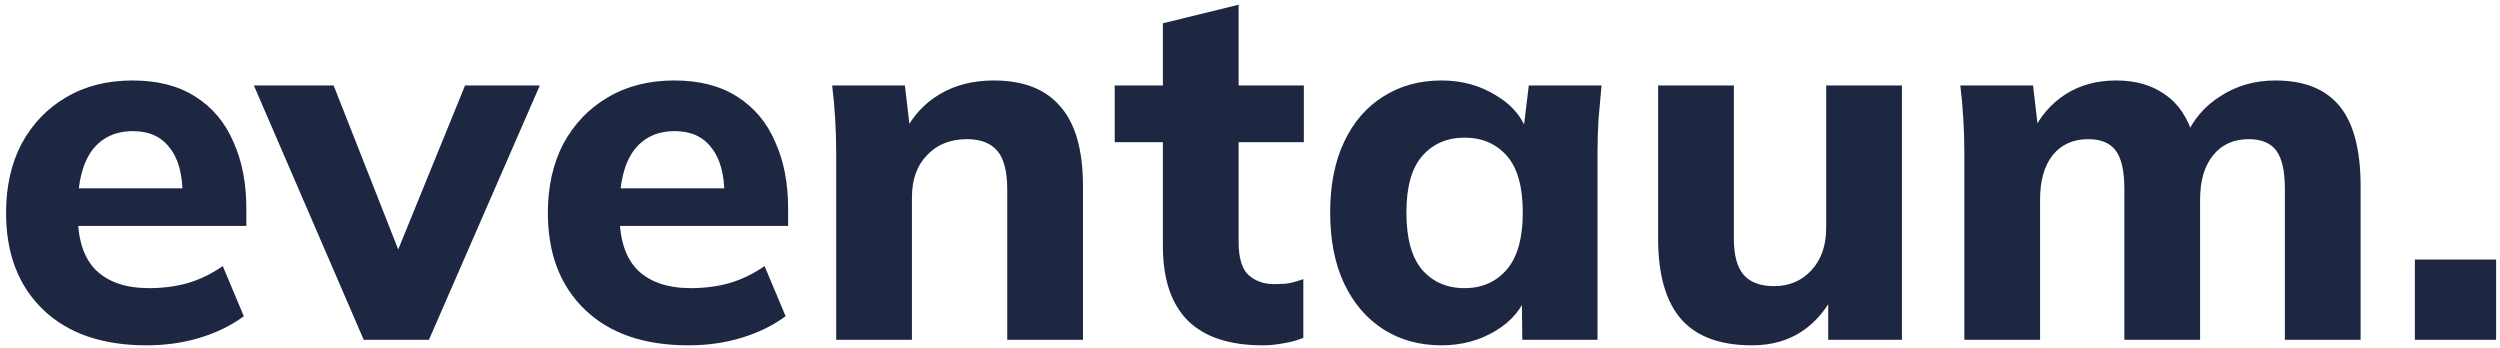 <svg width="309" height="43" viewBox="0 0 309 43" fill="none" xmlns="http://www.w3.org/2000/svg">
<path d="M18.11 42.682C12.654 42.682 8.397 41.215 5.338 38.28C2.279 35.345 0.75 31.357 0.75 26.314C0.75 23.049 1.391 20.197 2.672 17.758C3.995 15.319 5.813 13.418 8.128 12.054C10.484 10.649 13.233 9.946 16.374 9.946C19.474 9.946 22.057 10.607 24.124 11.93C26.232 13.253 27.803 15.113 28.836 17.51C29.911 19.866 30.448 22.615 30.448 25.756V27.926H8.438V23.276H23.628L22.574 24.144C22.574 21.54 22.037 19.577 20.962 18.254C19.929 16.89 18.42 16.208 16.436 16.208C14.245 16.208 12.551 17.014 11.352 18.626C10.195 20.238 9.616 22.553 9.616 25.57V26.562C9.616 29.621 10.36 31.894 11.848 33.382C13.377 34.87 15.568 35.614 18.42 35.614C20.115 35.614 21.706 35.407 23.194 34.994C24.723 34.539 26.17 33.837 27.534 32.886L30.138 39.086C28.567 40.243 26.749 41.132 24.682 41.752C22.657 42.372 20.466 42.682 18.11 42.682ZM44.957 42L31.379 10.566H41.237L50.227 33.382H48.181L57.481 10.566H66.719L53.017 42H44.957ZM85.075 42.682C79.619 42.682 75.362 41.215 72.303 38.28C69.244 35.345 67.715 31.357 67.715 26.314C67.715 23.049 68.356 20.197 69.637 17.758C70.96 15.319 72.778 13.418 75.093 12.054C77.449 10.649 80.198 9.946 83.339 9.946C86.439 9.946 89.022 10.607 91.089 11.93C93.197 13.253 94.768 15.113 95.801 17.51C96.876 19.866 97.413 22.615 97.413 25.756V27.926H75.403V23.276H90.593L89.539 24.144C89.539 21.54 89.002 19.577 87.927 18.254C86.894 16.89 85.385 16.208 83.401 16.208C81.21 16.208 79.516 17.014 78.317 18.626C77.16 20.238 76.581 22.553 76.581 25.57V26.562C76.581 29.621 77.325 31.894 78.813 33.382C80.342 34.87 82.533 35.614 85.385 35.614C87.08 35.614 88.671 35.407 90.159 34.994C91.688 34.539 93.135 33.837 94.499 32.886L97.103 39.086C95.532 40.243 93.714 41.132 91.647 41.752C89.622 42.372 87.431 42.682 85.075 42.682ZM103.353 42V18.75C103.353 17.427 103.311 16.084 103.229 14.72C103.146 13.315 103.022 11.93 102.857 10.566H111.847L112.529 16.394H111.785C112.818 14.327 114.285 12.736 116.187 11.62C118.088 10.504 120.299 9.946 122.821 9.946C126.499 9.946 129.248 11.021 131.067 13.17C132.927 15.278 133.857 18.564 133.857 23.028V42H124.495V23.462C124.495 21.189 124.081 19.577 123.255 18.626C122.428 17.675 121.188 17.2 119.535 17.2C117.468 17.2 115.815 17.861 114.575 19.184C113.335 20.465 112.715 22.201 112.715 24.392V42H103.353ZM156.07 42.682C151.978 42.682 148.899 41.669 146.832 39.644C144.766 37.577 143.732 34.498 143.732 30.406V17.572H137.78V10.566H143.732V2.878L153.094 0.584V10.566H161.154V17.572H153.094V29.91C153.094 31.894 153.508 33.258 154.334 34.002C155.161 34.746 156.215 35.118 157.496 35.118C158.282 35.118 158.922 35.077 159.418 34.994C159.956 34.87 160.514 34.705 161.092 34.498V41.752C160.307 42.083 159.48 42.31 158.612 42.434C157.744 42.599 156.897 42.682 156.07 42.682ZM178.172 42.682C175.444 42.682 173.047 42.021 170.98 40.698C168.914 39.375 167.302 37.495 166.144 35.056C164.987 32.617 164.408 29.683 164.408 26.252C164.408 22.863 164.987 19.949 166.144 17.51C167.302 15.071 168.914 13.211 170.98 11.93C173.047 10.607 175.444 9.946 178.172 9.946C180.694 9.946 182.946 10.566 184.93 11.806C186.956 13.005 188.278 14.637 188.898 16.704H188.216L188.96 10.566H197.95C197.826 11.93 197.702 13.315 197.578 14.72C197.496 16.084 197.454 17.427 197.454 18.75V42H188.154L188.092 36.11H188.836C188.175 38.094 186.852 39.685 184.868 40.884C182.884 42.083 180.652 42.682 178.172 42.682ZM181.024 35.614C183.174 35.614 184.91 34.849 186.232 33.32C187.555 31.791 188.216 29.435 188.216 26.252C188.216 23.069 187.555 20.734 186.232 19.246C184.91 17.758 183.174 17.014 181.024 17.014C178.875 17.014 177.139 17.758 175.816 19.246C174.494 20.734 173.832 23.069 173.832 26.252C173.832 29.435 174.473 31.791 175.754 33.32C177.077 34.849 178.834 35.614 181.024 35.614ZM216.54 42.682C212.613 42.682 209.699 41.607 207.798 39.458C205.897 37.267 204.946 33.961 204.946 29.538V10.566H214.308V29.538C214.308 31.522 214.701 32.989 215.486 33.94C216.313 34.891 217.573 35.366 219.268 35.366C221.128 35.366 222.657 34.725 223.856 33.444C225.096 32.121 225.716 30.365 225.716 28.174V10.566H235.078V42H225.964V35.986H226.832C225.881 38.094 224.517 39.747 222.74 40.946C221.004 42.103 218.937 42.682 216.54 42.682ZM242.792 42V18.75C242.792 17.427 242.751 16.084 242.668 14.72C242.586 13.315 242.462 11.93 242.296 10.566H251.286L251.968 16.394H251.224C252.134 14.41 253.477 12.839 255.254 11.682C257.032 10.525 259.14 9.946 261.578 9.946C263.976 9.946 265.98 10.525 267.592 11.682C269.246 12.798 270.424 14.555 271.126 16.952H270.134C271.044 14.803 272.49 13.108 274.474 11.868C276.458 10.587 278.711 9.946 281.232 9.946C284.787 9.946 287.432 11 289.168 13.108C290.904 15.216 291.772 18.523 291.772 23.028V42H282.41V23.338C282.41 21.147 282.059 19.577 281.356 18.626C280.654 17.675 279.517 17.2 277.946 17.2C276.086 17.2 274.619 17.861 273.544 19.184C272.47 20.507 271.932 22.325 271.932 24.64V42H262.57V23.338C262.57 21.147 262.219 19.577 261.516 18.626C260.814 17.675 259.677 17.2 258.106 17.2C256.246 17.2 254.779 17.861 253.704 19.184C252.671 20.507 252.154 22.325 252.154 24.64V42H242.792ZM298.476 42V32.08H308.52V42H298.476Z" fill="#1E2742"/>
</svg>
